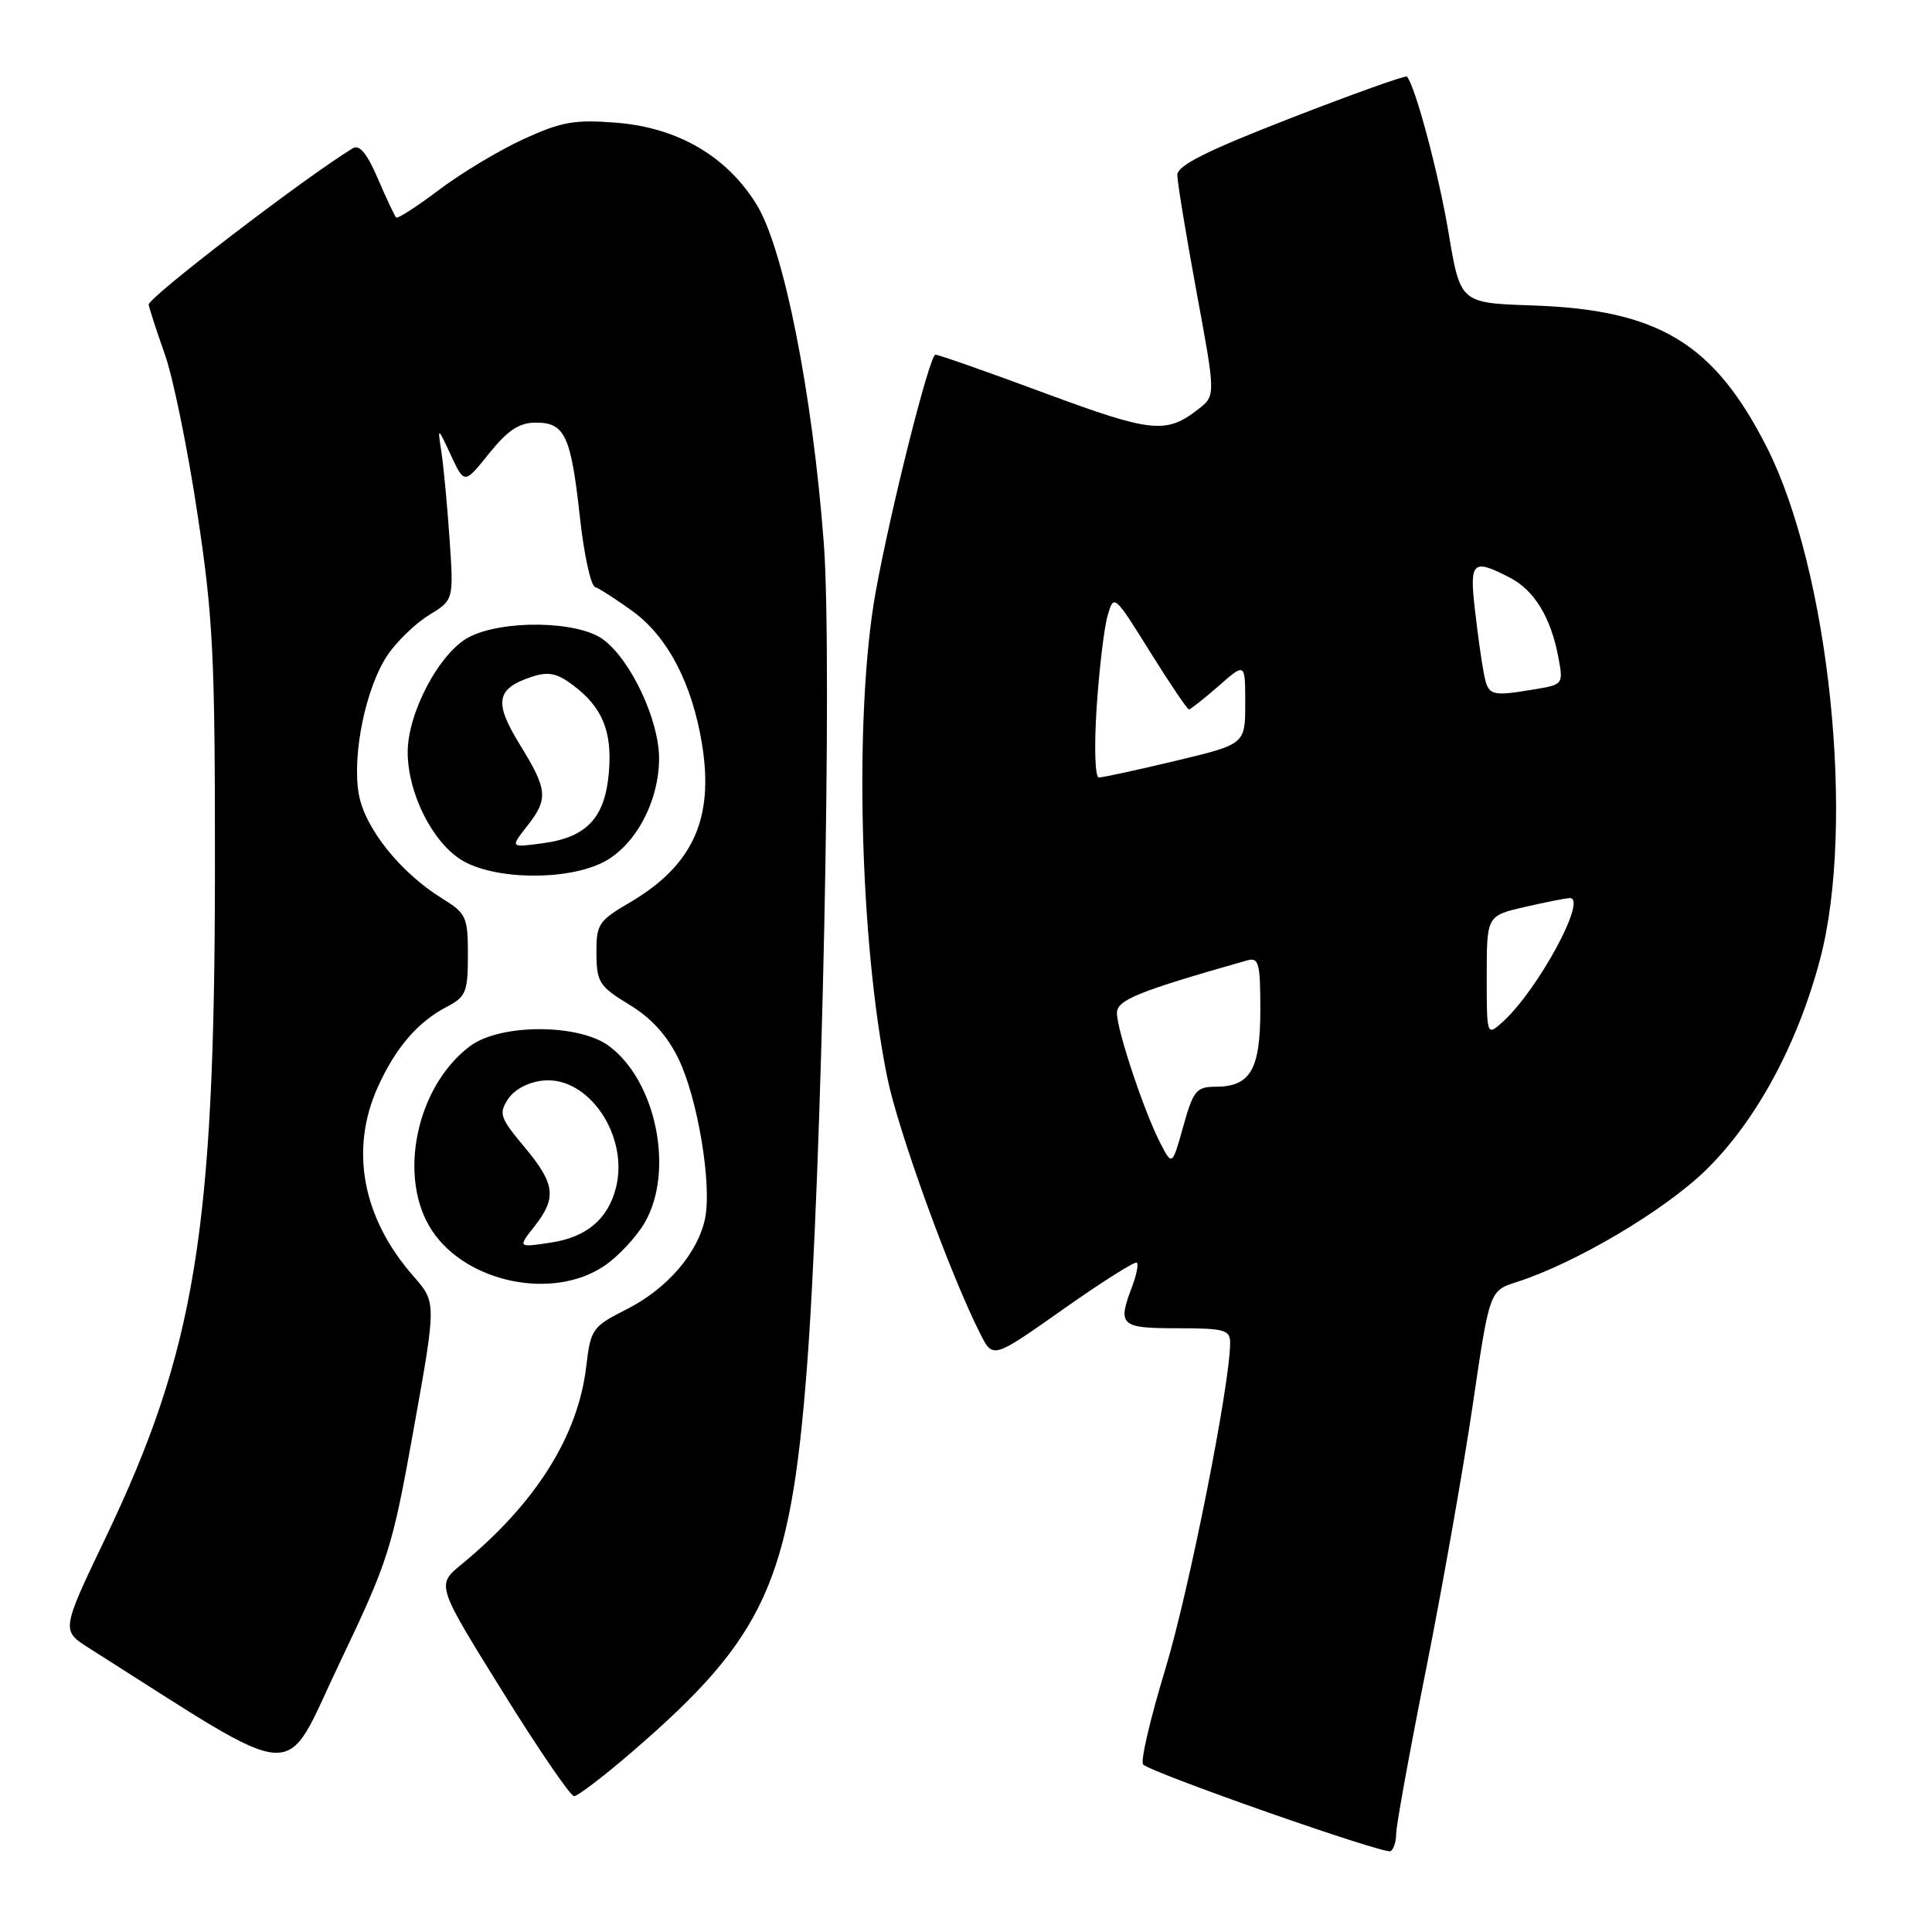 <?xml version="1.0" encoding="UTF-8" standalone="no"?>
<!DOCTYPE svg PUBLIC "-//W3C//DTD SVG 1.1//EN" "http://www.w3.org/Graphics/SVG/1.1/DTD/svg11.dtd" >
<svg xmlns="http://www.w3.org/2000/svg" xmlns:xlink="http://www.w3.org/1999/xlink" version="1.1" viewBox="0 0 256 256">
 <g >
 <path fill="currentColor"
d=" M 185.00 242.98 C 185.00 241.93 186.77 232.17 188.94 221.29 C 191.11 210.40 193.89 194.65 195.13 186.27 C 197.37 171.03 197.37 171.03 200.93 169.89 C 208.73 167.40 220.56 160.40 226.06 155.02 C 232.70 148.52 238.17 138.42 241.16 127.14 C 245.90 109.25 242.38 75.53 234.08 59.20 C 227.08 45.45 219.76 41.03 203.00 40.47 C 193.50 40.15 193.50 40.15 191.94 30.83 C 190.63 23.01 187.55 11.46 186.43 10.15 C 186.26 9.95 179.35 12.42 171.06 15.64 C 159.91 19.97 156.00 21.93 156.00 23.18 C 156.00 24.11 157.15 31.07 158.54 38.65 C 161.09 52.42 161.09 52.42 158.79 54.21 C 154.53 57.54 152.61 57.34 138.44 52.09 C 130.90 49.29 124.38 47.00 123.95 47.00 C 123.17 47.00 118.00 67.54 116.02 78.50 C 113.16 94.41 113.88 124.67 117.57 142.78 C 119.01 149.87 125.92 168.93 129.91 176.77 C 131.57 180.05 131.57 180.05 140.89 173.47 C 146.03 169.85 150.41 167.08 150.64 167.31 C 150.87 167.54 150.59 168.94 150.03 170.43 C 148.04 175.64 148.43 176.00 156.00 176.00 C 162.24 176.00 163.00 176.21 163.00 177.92 C 163.00 183.41 157.54 210.88 154.39 221.24 C 152.40 227.77 151.09 233.42 151.47 233.80 C 152.60 234.93 183.43 245.74 184.25 245.29 C 184.66 245.07 185.00 244.03 185.00 242.98 Z  M 83.72 232.16 C 101.38 216.94 104.70 209.69 106.90 181.50 C 108.91 155.67 110.32 87.44 109.16 72.00 C 107.66 52.11 103.85 32.91 100.24 27.08 C 96.30 20.70 89.81 16.91 81.67 16.26 C 76.15 15.82 74.40 16.13 69.40 18.42 C 66.19 19.89 61.15 22.91 58.21 25.13 C 55.26 27.36 52.68 29.02 52.49 28.82 C 52.29 28.62 51.20 26.30 50.07 23.67 C 48.65 20.36 47.63 19.11 46.76 19.64 C 40.37 23.53 19.55 39.49 19.70 40.37 C 19.82 40.99 20.79 43.98 21.86 47.00 C 22.93 50.02 24.87 59.47 26.15 68.00 C 28.25 81.84 28.50 86.94 28.48 115.50 C 28.45 163.16 25.85 178.96 13.99 203.76 C 8.11 216.05 8.11 216.05 11.81 218.39 C 40.59 236.61 37.34 236.40 44.92 220.52 C 51.49 206.76 51.96 205.30 54.82 189.33 C 57.83 172.57 57.83 172.57 54.78 169.10 C 48.01 161.39 46.31 152.32 50.08 144.00 C 52.45 138.78 55.37 135.40 59.25 133.38 C 61.73 132.09 62.00 131.43 62.00 126.56 C 62.00 121.50 61.79 121.03 58.60 119.06 C 53.02 115.61 48.29 109.67 47.53 105.16 C 46.64 99.93 48.49 91.05 51.35 86.81 C 52.57 84.99 55.05 82.60 56.85 81.50 C 60.12 79.50 60.12 79.50 59.57 71.41 C 59.26 66.95 58.78 61.78 58.49 59.91 C 57.97 56.50 57.97 56.50 59.75 60.33 C 61.54 64.16 61.54 64.16 64.81 60.08 C 67.30 56.99 68.80 56.00 71.01 56.00 C 74.85 56.00 75.65 57.71 76.84 68.52 C 77.37 73.42 78.28 77.59 78.84 77.78 C 79.41 77.97 81.64 79.41 83.80 80.97 C 88.46 84.34 91.71 90.56 93.02 98.60 C 94.63 108.51 91.81 114.68 83.43 119.60 C 79.30 122.01 79.00 122.48 79.03 126.35 C 79.06 130.16 79.42 130.71 83.38 133.12 C 86.31 134.89 88.41 137.21 89.92 140.33 C 92.46 145.59 94.36 157.03 93.42 161.48 C 92.45 166.07 88.40 170.76 83.08 173.46 C 78.46 175.80 78.27 176.07 77.67 181.13 C 76.58 190.32 70.95 199.24 61.16 207.28 C 57.82 210.02 57.82 210.02 66.51 224.01 C 71.29 231.71 75.59 238.00 76.07 238.00 C 76.55 238.00 80.00 235.37 83.72 232.16 Z  M 80.05 167.75 C 81.89 166.51 84.30 163.94 85.41 162.04 C 89.39 155.22 86.97 143.24 80.68 138.59 C 76.67 135.63 66.32 135.63 62.32 138.59 C 55.12 143.94 52.61 156.12 57.27 163.10 C 61.87 169.99 73.27 172.32 80.05 167.75 Z  M 79.93 114.25 C 84.17 112.09 87.33 106.21 87.33 100.49 C 87.33 95.37 83.55 87.37 79.88 84.70 C 76.50 82.26 66.64 82.10 62.15 84.42 C 58.26 86.44 53.99 94.46 54.02 99.72 C 54.05 105.14 57.30 111.60 61.19 113.98 C 65.48 116.59 75.06 116.73 79.93 114.25 Z  M 153.74 151.45 C 151.62 147.36 148.00 136.51 148.00 134.23 C 148.00 132.50 150.81 131.36 165.25 127.26 C 166.80 126.82 167.00 127.58 167.00 133.81 C 167.00 141.74 165.68 144.00 161.06 144.00 C 158.53 144.00 158.11 144.52 156.79 149.25 C 155.32 154.50 155.32 154.50 153.74 151.45 Z  M 197.00 129.33 C 197.00 121.34 197.00 121.34 202.08 120.17 C 204.87 119.53 207.54 119.00 208.02 119.00 C 210.39 119.00 203.74 131.24 199.12 135.40 C 197.00 137.31 197.00 137.31 197.00 129.33 Z  M 145.31 93.75 C 145.65 88.66 146.30 83.19 146.76 81.59 C 147.59 78.70 147.63 78.74 152.37 86.34 C 154.99 90.55 157.32 94.00 157.54 94.00 C 157.75 94.00 159.52 92.60 161.47 90.90 C 165.00 87.79 165.00 87.79 165.00 93.20 C 165.00 98.61 165.00 98.61 155.75 100.82 C 150.66 102.04 146.10 103.02 145.60 103.02 C 145.10 103.01 144.97 98.99 145.31 93.75 Z  M 196.62 89.25 C 196.32 87.74 195.79 83.91 195.43 80.75 C 194.70 74.40 195.14 73.99 200.03 76.52 C 203.31 78.21 205.50 81.80 206.50 87.14 C 207.16 90.66 207.11 90.72 203.33 91.34 C 197.51 92.31 197.20 92.21 196.62 89.25 Z  M 70.80 162.52 C 73.81 158.70 73.58 156.88 69.47 151.96 C 66.25 148.11 66.06 147.54 67.33 145.62 C 68.17 144.35 70.03 143.37 71.98 143.18 C 77.98 142.58 83.35 150.49 81.62 157.37 C 80.58 161.51 77.74 163.92 73.05 164.64 C 68.60 165.32 68.60 165.32 70.80 162.52 Z  M 69.80 109.52 C 72.69 105.86 72.59 104.68 68.88 98.66 C 65.42 93.03 65.73 91.26 70.43 89.69 C 72.62 88.96 73.77 89.18 75.85 90.73 C 79.80 93.66 81.14 96.87 80.68 102.33 C 80.18 108.35 77.76 110.95 71.95 111.73 C 67.61 112.32 67.61 112.32 69.80 109.52 Z "/>
</g>
</svg>